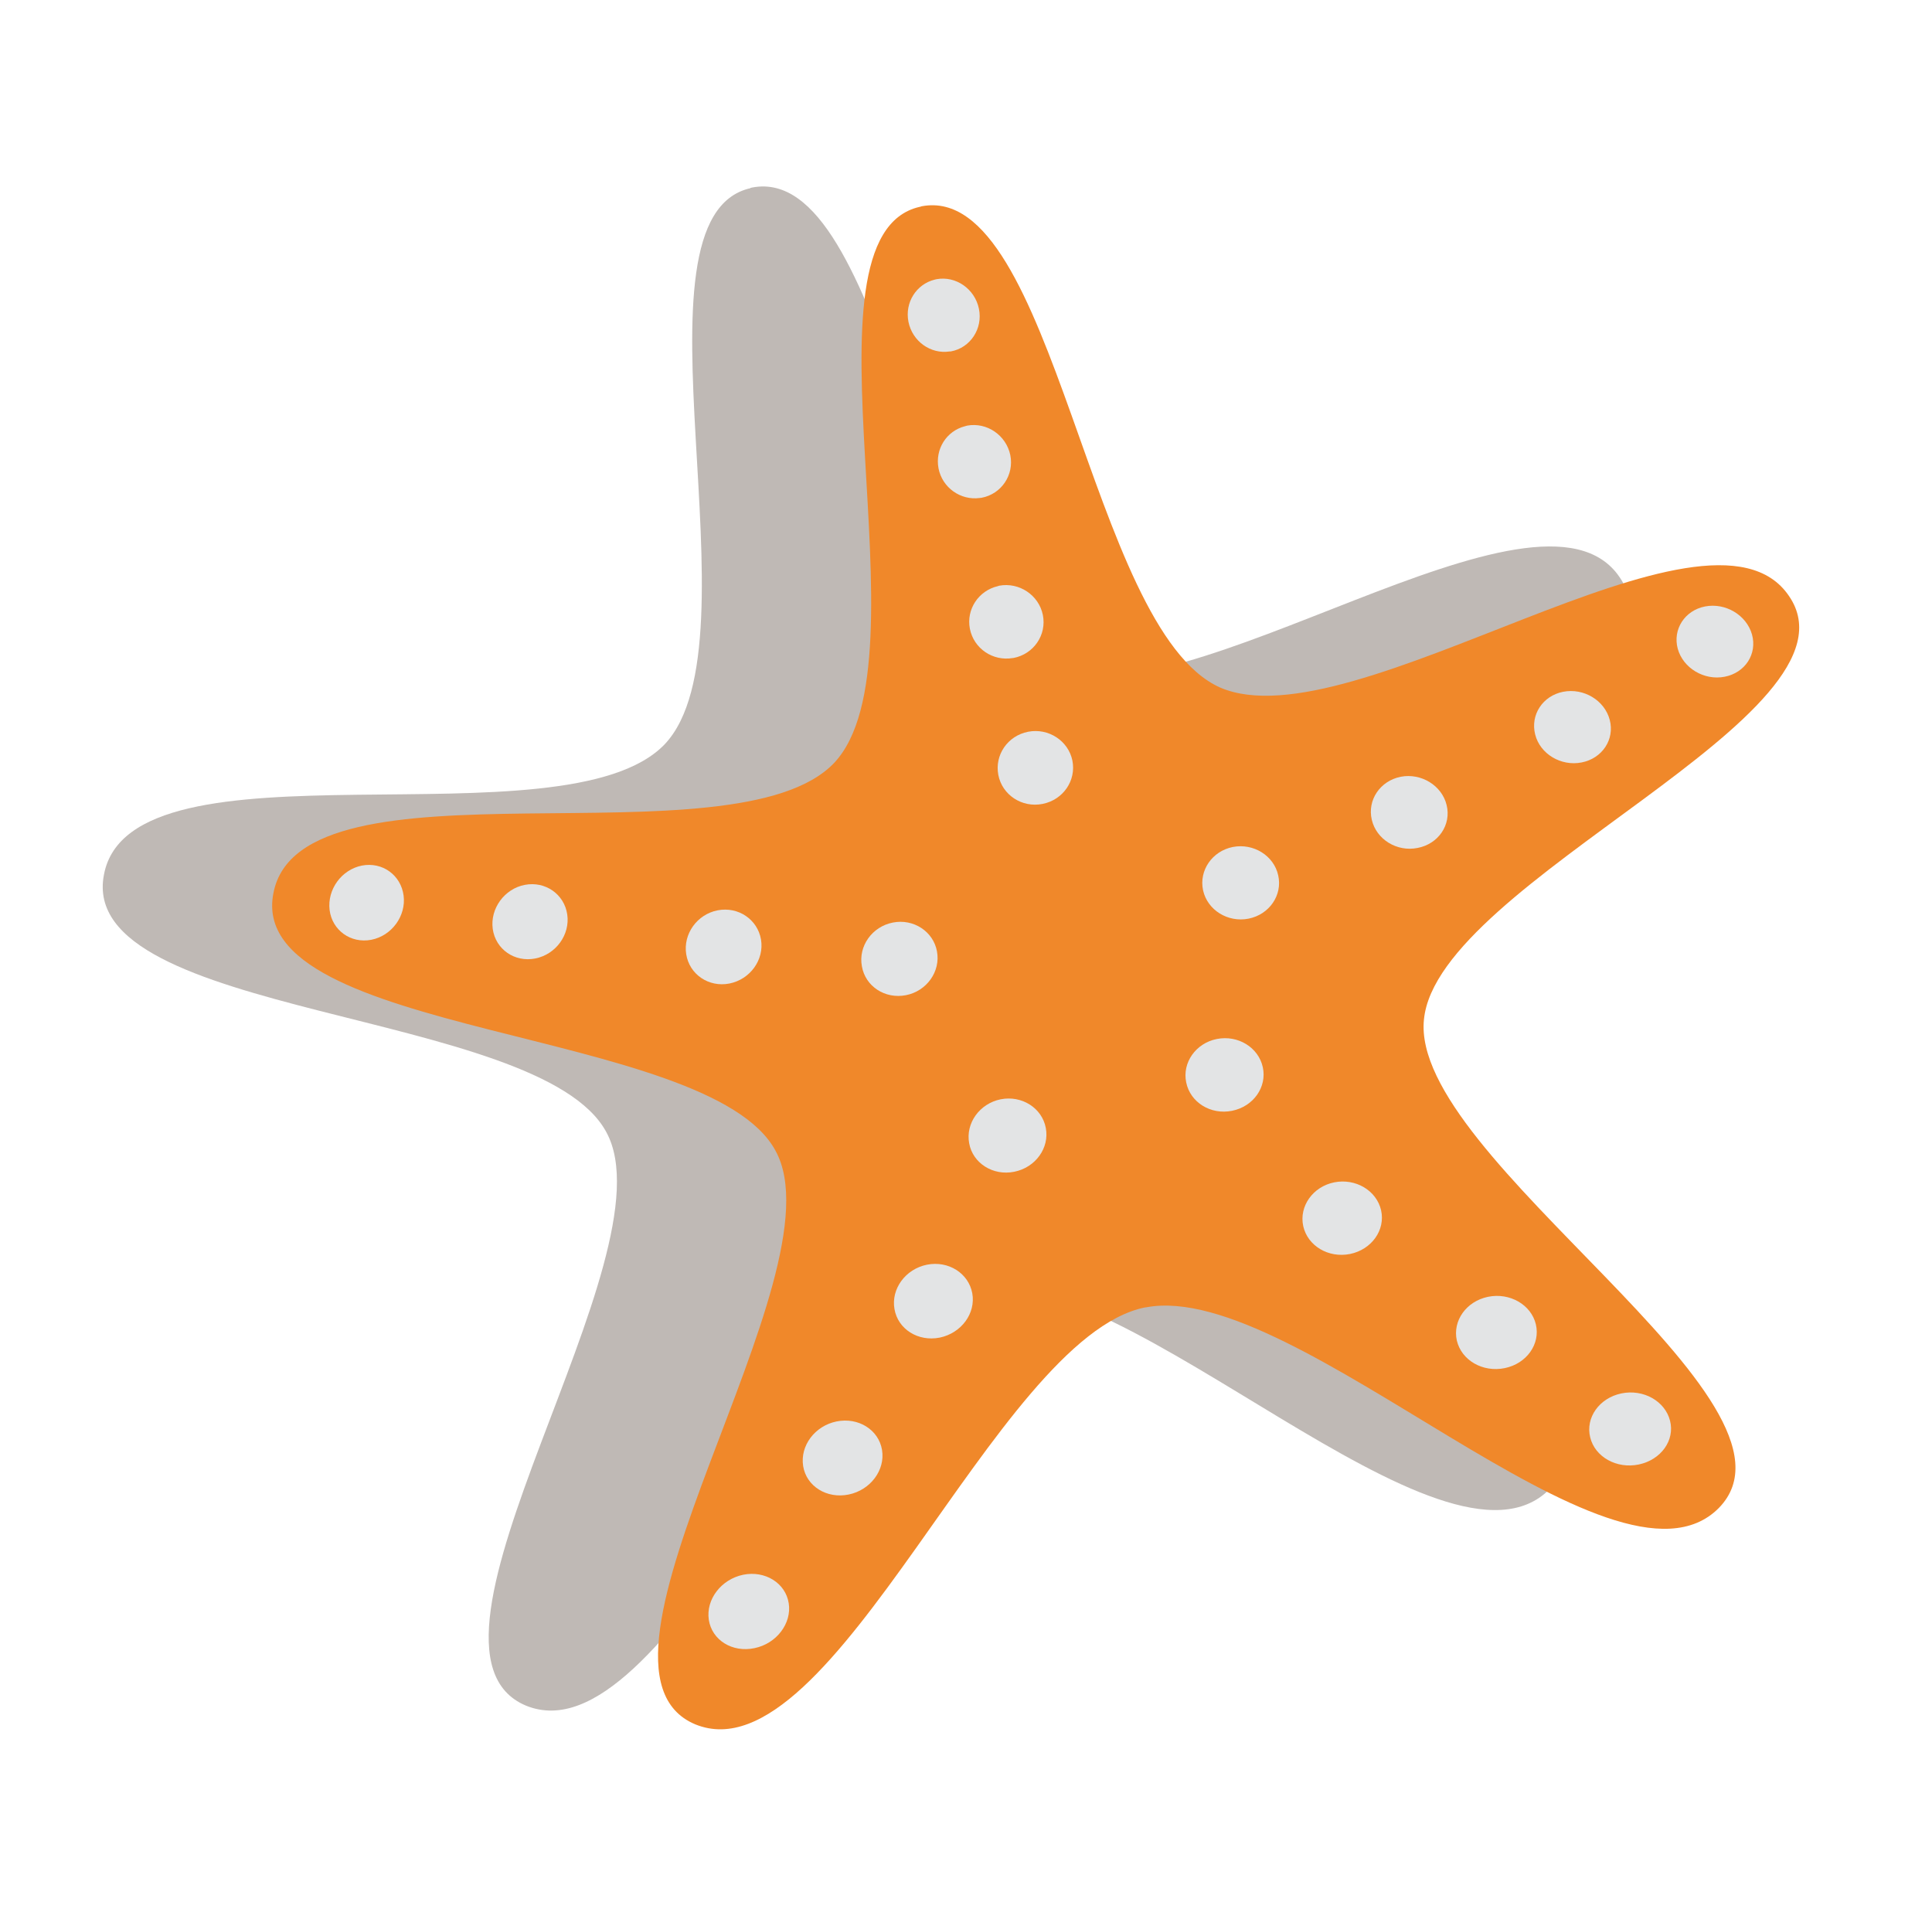<?xml version="1.0" encoding="utf-8"?>
<!-- Generator: Adobe Illustrator 17.0.0, SVG Export Plug-In . SVG Version: 6.00 Build 0)  -->
<!DOCTYPE svg PUBLIC "-//W3C//DTD SVG 1.1//EN" "http://www.w3.org/Graphics/SVG/1.1/DTD/svg11.dtd">
<svg version="1.1" id="Layer_1" xmlns="http://www.w3.org/2000/svg" xmlns:xlink="http://www.w3.org/1999/xlink" x="0px" y="0px"
	 width="58.5px" height="58px" viewBox="0 0 58.5 58" enable-background="new 0 0 58.5 58" xml:space="preserve">
<path opacity="0.4" fill="#615248" d="M31.813,20.248c-3.97-1.777-4.996-15.317-9.026-14.573l-0.067,0.014l0.004,0.008
	c-3.918,0.879,0.361,13.713-2.598,16.837c-3.032,3.164-16.16-0.404-16.978,3.945c-0.855,4.364,13.187,4.036,15.21,7.795
	c2.057,3.74-6.55,15.649-2.428,17.367c4.18,1.694,9.072-11.688,13.605-12.625c0.016-0.002,0.035-0.002,0.05-0.004
	c4.554-0.849,14.155,9.288,17.333,6.075c3.131-3.198-9.377-10.581-8.928-14.793c0.414-4.195,13.518-9.227,11.052-12.817
	C46.613,13.873,35.843,21.998,31.813,20.248z"/>
<g>
	<g>
		<path fill="#F0882A" d="M54.17,18.045c-2.432-3.603-13.201,4.52-17.229,2.769c-3.97-1.776-4.999-15.317-9.028-14.57
			c-0.021,0.004-0.041,0.014-0.063,0.018c-3.917,0.882,0.362,13.715-2.597,16.841c-3.029,3.162-16.16-0.405-16.975,3.943
			c-0.856,4.365,13.185,4.035,15.205,7.795c2.062,3.74-6.547,15.651-2.426,17.367c4.18,1.696,9.072-11.688,13.605-12.623
			c0.016-0.004,0.035-0.004,0.051-0.006c4.554-0.847,14.154,9.287,17.332,6.077c3.132-3.199-9.376-10.583-8.928-14.794
			C43.533,26.663,56.635,21.634,54.17,18.045z"/>
	</g>
	<g>
		<path fill="#E3E4E5" d="M27.847,6.256l0.002,0.004c0.022-0.004,0.042-0.014,0.063-0.018L27.847,6.256z"/>
		<path fill="#E3E4E5" d="M27.432,30.13c0.63-0.123,1.053-0.72,0.939-1.326c-0.109-0.604-0.713-0.996-1.334-0.873
			c-0.63,0.121-1.052,0.716-0.94,1.322C26.201,29.864,26.799,30.254,27.432,30.13z"/>
		<path fill="#E3E4E5" d="M10.959,26.206c-0.615,0.121-1.053,0.72-0.979,1.344c0.077,0.616,0.641,1.022,1.262,0.903
			c0.621-0.121,1.059-0.724,0.979-1.339C12.14,26.494,11.578,26.087,10.959,26.206z"/>
		<path fill="#E3E4E5" d="M15.891,26.79c-0.617,0.118-1.055,0.719-0.971,1.335c0.087,0.616,0.662,1.017,1.288,0.894
			c0.624-0.123,1.058-0.72,0.968-1.332C17.087,27.073,16.512,26.671,15.891,26.79z"/>
		<path fill="#E3E4E5" d="M23.043,28.445c-0.104-0.609-0.69-1.005-1.314-0.884c-0.623,0.122-1.047,0.717-0.951,1.327
			c0.096,0.614,0.683,1.012,1.309,0.889C22.715,29.652,23.145,29.057,23.043,28.445z"/>
		<path fill="#E3E4E5" d="M22.502,47.677c-0.666,0.139-1.13,0.746-1.04,1.362c0.093,0.616,0.71,1.002,1.384,0.86
			c0.668-0.137,1.133-0.751,1.036-1.361C23.786,47.927,23.166,47.542,22.502,47.677z"/>
		<path fill="#E3E4E5" d="M25.329,43.036c-0.657,0.134-1.107,0.736-1.01,1.351c0.097,0.61,0.716,0.998,1.378,0.861
			c0.66-0.134,1.113-0.742,1.01-1.351C26.606,43.287,25.989,42.901,25.329,43.036z"/>
		<path fill="#E3E4E5" d="M28.068,38.29c-0.651,0.131-1.091,0.733-0.984,1.342c0.104,0.61,0.716,0.996,1.372,0.865
			c0.654-0.137,1.094-0.733,0.984-1.342C29.328,38.546,28.714,38.161,28.068,38.29z"/>
		<path fill="#E3E4E5" d="M30.297,33.283c-0.635,0.129-1.064,0.724-0.951,1.33c0.107,0.604,0.723,0.994,1.365,0.863
			c0.644-0.128,1.073-0.723,0.955-1.329C31.551,33.543,30.938,33.155,30.297,33.283z"/>
		<path fill="#E3E4E5" d="M28.752,10.641c0.014,0,0.027,0.002,0.041-0.002c0.589-0.107,0.973-0.689,0.848-1.292
			c-0.123-0.601-0.7-1.001-1.283-0.894c-0.018,0.004-0.037,0.009-0.055,0.013c-0.557,0.137-0.911,0.693-0.796,1.276
			C27.626,10.334,28.177,10.727,28.752,10.641z"/>
		<path fill="#E3E4E5" d="M30.664,19.923c0.01,0,0.018,0,0.024-0.002c0.612-0.117,1.011-0.699,0.889-1.304
			c-0.123-0.602-0.718-0.997-1.324-0.884c-0.013,0.003-0.022,0.007-0.038,0.013c-0.584,0.135-0.963,0.703-0.847,1.292
			C29.486,19.635,30.061,20.025,30.664,19.923z"/>
		<path fill="#E3E4E5" d="M31.564,24.34c0.006,0,0.008,0,0.01-0.002c0.618-0.124,1.017-0.706,0.898-1.309
			c-0.122-0.602-0.725-0.994-1.339-0.875c0,0-0.006,0.002-0.008,0.002c-0.614,0.121-1.013,0.704-0.896,1.307
			C30.346,24.068,30.944,24.462,31.564,24.34z"/>
		<path fill="#E3E4E5" d="M29.285,12.886c-0.022,0.004-0.045,0.016-0.068,0.019c-0.557,0.142-0.91,0.694-0.799,1.277
			c0.115,0.584,0.668,0.974,1.248,0.895c0.019-0.004,0.038-0.004,0.054-0.006c0.603-0.113,0.993-0.692,0.871-1.295
			C30.464,13.174,29.881,12.777,29.285,12.886z"/>
		<path fill="#E3E4E5" d="M38.704,26.504c-0.13-0.599-0.749-0.982-1.374-0.861c-0.623,0.124-1.03,0.708-0.902,1.311
			c0.131,0.597,0.749,0.984,1.379,0.859C38.436,27.687,38.838,27.1,38.704,26.504z"/>
		<path fill="#E3E4E5" d="M42.414,23.517c-0.626,0.125-1.017,0.706-0.877,1.301c0.138,0.598,0.764,0.981,1.389,0.854
			c0.629-0.121,1.025-0.702,0.877-1.299C43.66,23.782,43.035,23.398,42.414,23.517z"/>
		<path fill="#E3E4E5" d="M47.332,20.944c-0.618,0.121-0.998,0.696-0.848,1.292c0.148,0.591,0.782,0.971,1.406,0.848
			c0.625-0.121,1.008-0.698,0.852-1.289C48.587,21.203,47.955,20.823,47.332,20.944z"/>
		<path fill="#E3E4E5" d="M51.629,18.361c-0.616,0.119-0.986,0.694-0.828,1.28c0.164,0.589,0.799,0.969,1.421,0.848
			c0.622-0.12,0.992-0.692,0.827-1.281C52.882,18.62,52.246,18.242,51.629,18.361z"/>
		<path fill="#E3E4E5" d="M36.843,31.457c-0.634,0.126-1.052,0.716-0.925,1.316c0.123,0.604,0.744,0.988,1.389,0.857
			c0.646-0.129,1.062-0.72,0.93-1.32C38.106,31.71,37.483,31.328,36.843,31.457z"/>
		<path fill="#E3E4E5" d="M40.399,35.797c-0.646,0.13-1.068,0.725-0.938,1.323c0.132,0.601,0.766,0.978,1.42,0.845
			c0.654-0.135,1.072-0.726,0.938-1.322C41.683,36.045,41.049,35.667,40.399,35.797z"/>
		<path fill="#E3E4E5" d="M45.057,39.262c-0.658,0.135-1.079,0.727-0.945,1.324c0.141,0.599,0.785,0.972,1.451,0.835
			c0.664-0.136,1.084-0.729,0.942-1.326C46.364,39.503,45.717,39.127,45.057,39.262z"/>
		<path fill="#E3E4E5" d="M49.094,42.187c-0.666,0.139-1.09,0.731-0.944,1.328c0.142,0.595,0.802,0.965,1.474,0.823
			c0.67-0.141,1.096-0.731,0.944-1.324C50.418,42.42,49.762,42.049,49.094,42.187z"/>
	</g>
</g>
</svg>
